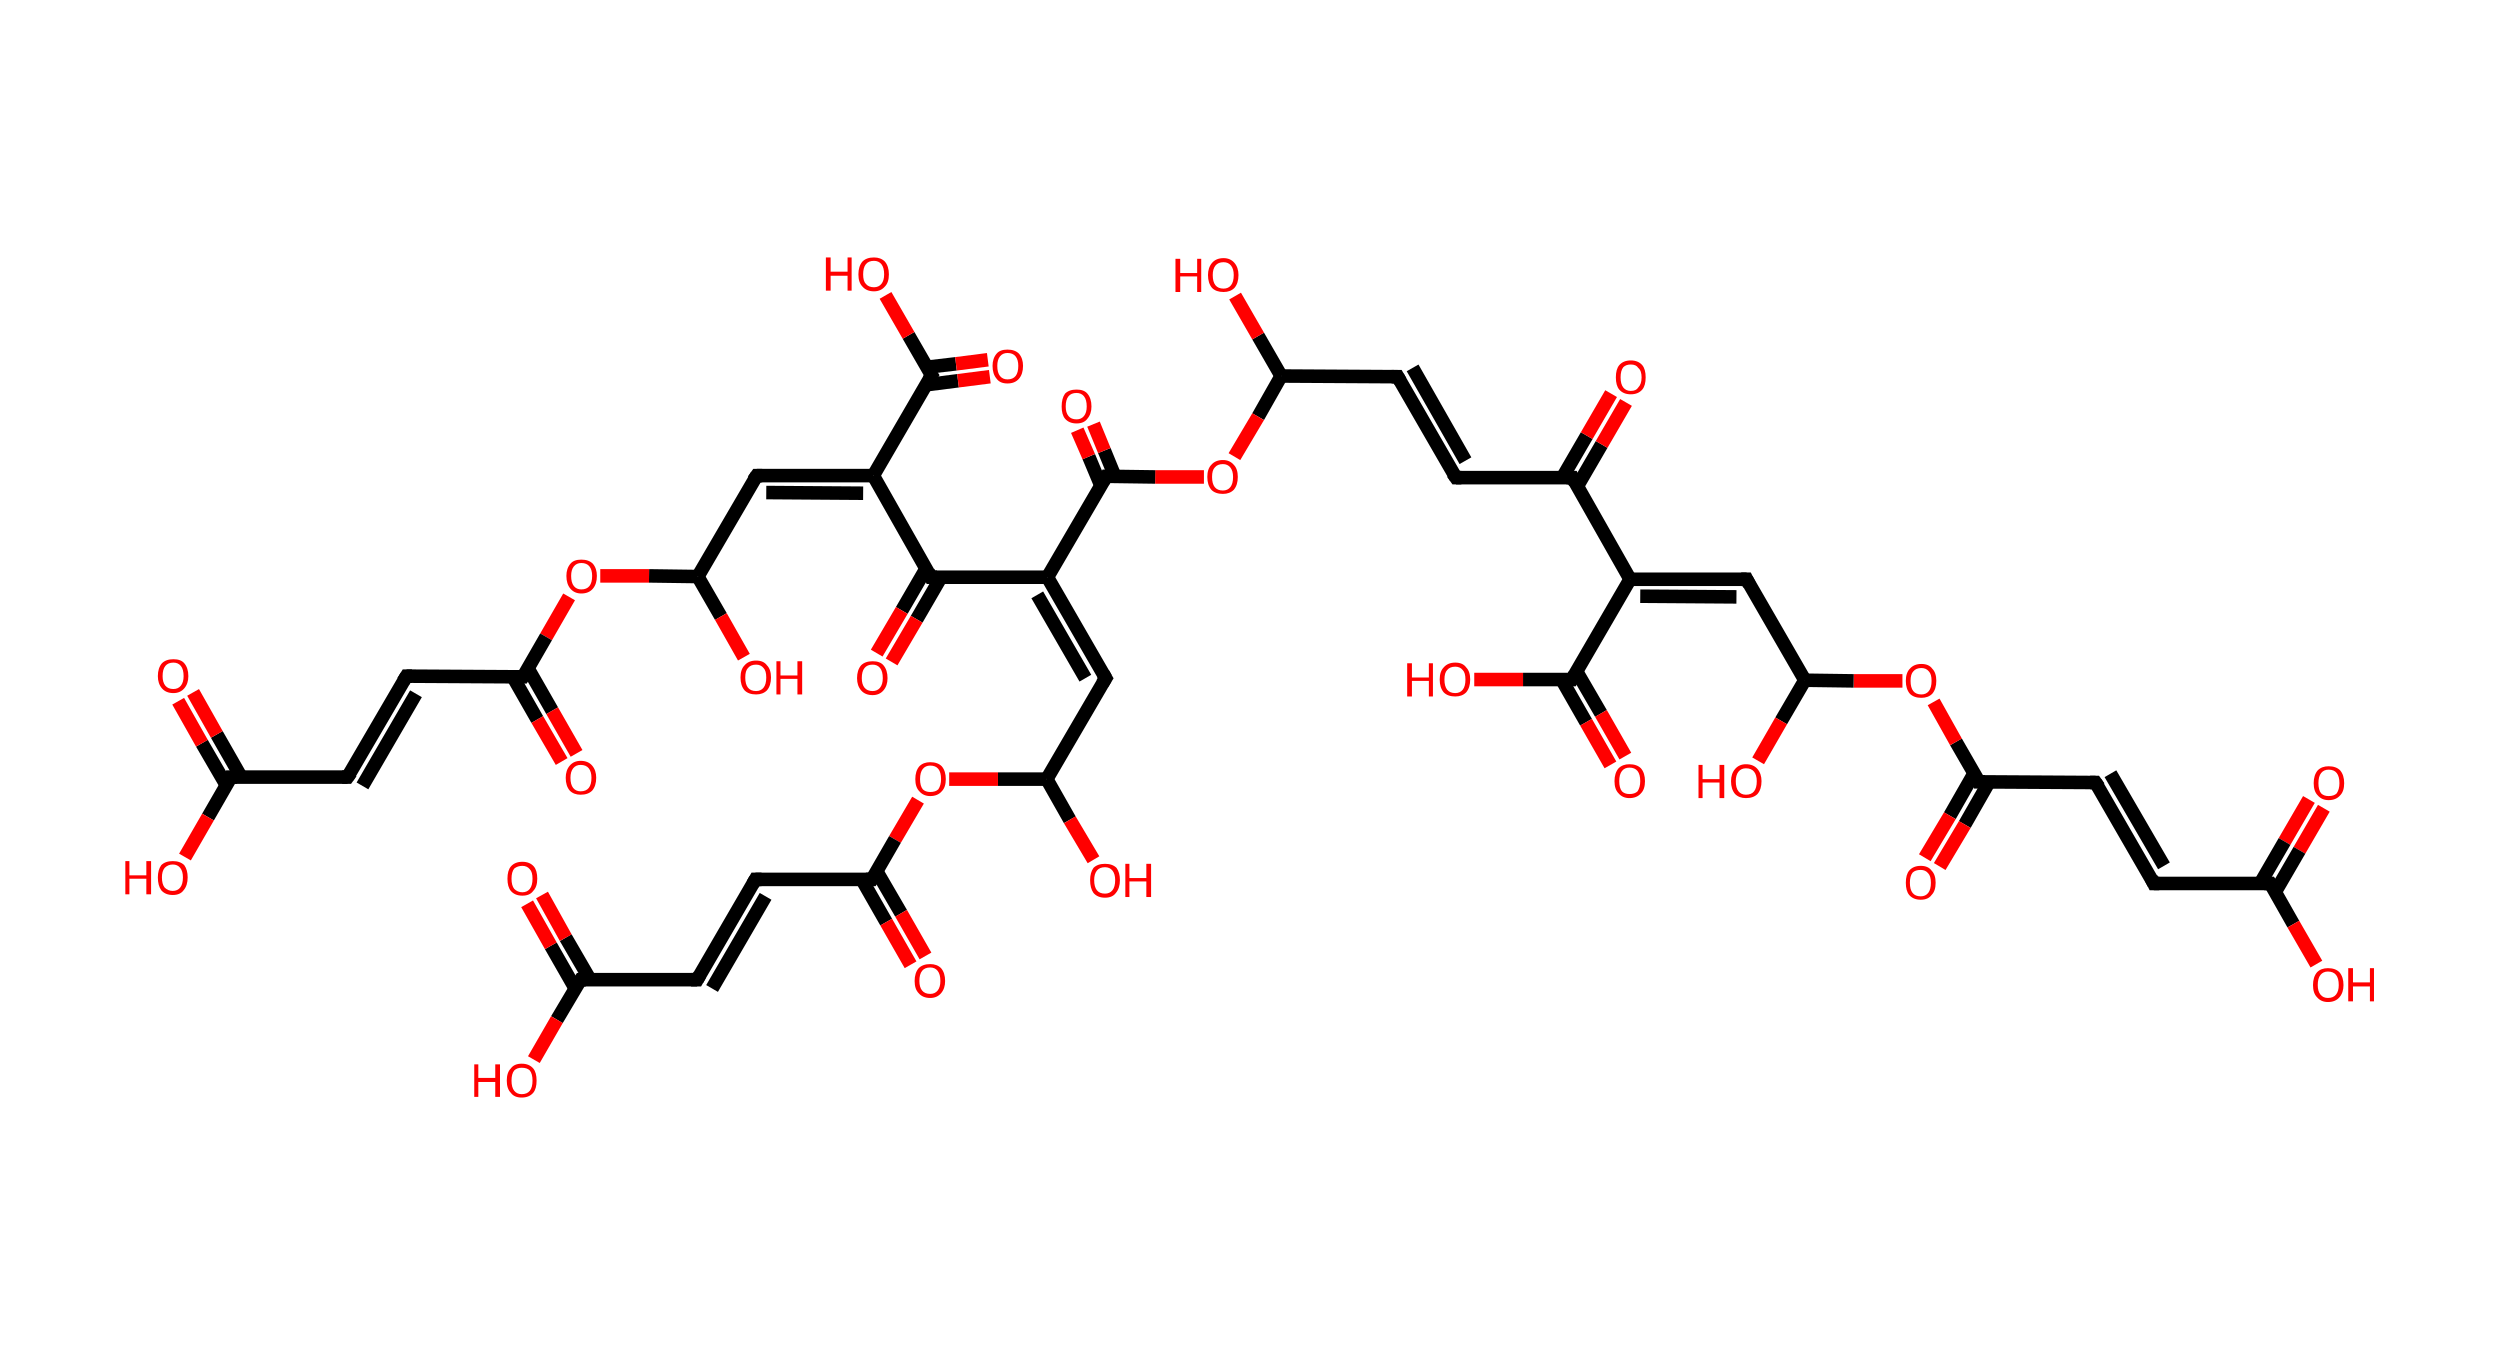<?xml version='1.0' encoding='ASCII' standalone='yes'?>
<svg xmlns="http://www.w3.org/2000/svg" xmlns:rdkit="http://www.rdkit.org/xml" xmlns:xlink="http://www.w3.org/1999/xlink" version="1.1" baseProfile="full" xml:space="preserve" width="369px" height="200px" viewBox="0 0 369 200">
<!-- END OF HEADER -->
<rect style="opacity:1.0;fill:#FFFFFF;stroke:none" width="369.0" height="200.0" x="0.0" y="0.0"> </rect>
<path class="bond-0 atom-0 atom-1" d="M 343.0,119.3 L 339.4,125.5" style="fill:none;fill-rule:evenodd;stroke:#FF0000;stroke-width:2.0px;stroke-linecap:butt;stroke-linejoin:miter;stroke-opacity:1"/>
<path class="bond-0 atom-0 atom-1" d="M 339.4,125.5 L 335.8,131.7" style="fill:none;fill-rule:evenodd;stroke:#000000;stroke-width:2.0px;stroke-linecap:butt;stroke-linejoin:miter;stroke-opacity:1"/>
<path class="bond-0 atom-0 atom-1" d="M 340.8,118.0 L 337.2,124.2" style="fill:none;fill-rule:evenodd;stroke:#FF0000;stroke-width:2.0px;stroke-linecap:butt;stroke-linejoin:miter;stroke-opacity:1"/>
<path class="bond-0 atom-0 atom-1" d="M 337.2,124.2 L 333.6,130.4" style="fill:none;fill-rule:evenodd;stroke:#000000;stroke-width:2.0px;stroke-linecap:butt;stroke-linejoin:miter;stroke-opacity:1"/>
<path class="bond-1 atom-1 atom-2" d="M 335.1,130.4 L 338.5,136.4" style="fill:none;fill-rule:evenodd;stroke:#000000;stroke-width:2.0px;stroke-linecap:butt;stroke-linejoin:miter;stroke-opacity:1"/>
<path class="bond-1 atom-1 atom-2" d="M 338.5,136.4 L 341.9,142.3" style="fill:none;fill-rule:evenodd;stroke:#FF0000;stroke-width:2.0px;stroke-linecap:butt;stroke-linejoin:miter;stroke-opacity:1"/>
<path class="bond-2 atom-1 atom-3" d="M 335.1,130.4 L 317.9,130.4" style="fill:none;fill-rule:evenodd;stroke:#000000;stroke-width:2.0px;stroke-linecap:butt;stroke-linejoin:miter;stroke-opacity:1"/>
<path class="bond-3 atom-3 atom-4" d="M 317.9,130.4 L 309.3,115.5" style="fill:none;fill-rule:evenodd;stroke:#000000;stroke-width:2.0px;stroke-linecap:butt;stroke-linejoin:miter;stroke-opacity:1"/>
<path class="bond-3 atom-3 atom-4" d="M 319.4,127.8 L 311.5,114.2" style="fill:none;fill-rule:evenodd;stroke:#000000;stroke-width:2.0px;stroke-linecap:butt;stroke-linejoin:miter;stroke-opacity:1"/>
<path class="bond-4 atom-4 atom-5" d="M 309.3,115.5 L 292.1,115.4" style="fill:none;fill-rule:evenodd;stroke:#000000;stroke-width:2.0px;stroke-linecap:butt;stroke-linejoin:miter;stroke-opacity:1"/>
<path class="bond-5 atom-5 atom-6" d="M 291.4,114.1 L 287.8,120.4" style="fill:none;fill-rule:evenodd;stroke:#000000;stroke-width:2.0px;stroke-linecap:butt;stroke-linejoin:miter;stroke-opacity:1"/>
<path class="bond-5 atom-5 atom-6" d="M 287.8,120.4 L 284.1,126.6" style="fill:none;fill-rule:evenodd;stroke:#FF0000;stroke-width:2.0px;stroke-linecap:butt;stroke-linejoin:miter;stroke-opacity:1"/>
<path class="bond-5 atom-5 atom-6" d="M 293.6,115.4 L 290.0,121.7" style="fill:none;fill-rule:evenodd;stroke:#000000;stroke-width:2.0px;stroke-linecap:butt;stroke-linejoin:miter;stroke-opacity:1"/>
<path class="bond-5 atom-5 atom-6" d="M 290.0,121.7 L 286.3,127.9" style="fill:none;fill-rule:evenodd;stroke:#FF0000;stroke-width:2.0px;stroke-linecap:butt;stroke-linejoin:miter;stroke-opacity:1"/>
<path class="bond-6 atom-5 atom-7" d="M 292.1,115.4 L 288.7,109.5" style="fill:none;fill-rule:evenodd;stroke:#000000;stroke-width:2.0px;stroke-linecap:butt;stroke-linejoin:miter;stroke-opacity:1"/>
<path class="bond-6 atom-5 atom-7" d="M 288.7,109.5 L 285.4,103.6" style="fill:none;fill-rule:evenodd;stroke:#FF0000;stroke-width:2.0px;stroke-linecap:butt;stroke-linejoin:miter;stroke-opacity:1"/>
<path class="bond-7 atom-7 atom-8" d="M 280.8,100.5 L 273.6,100.5" style="fill:none;fill-rule:evenodd;stroke:#FF0000;stroke-width:2.0px;stroke-linecap:butt;stroke-linejoin:miter;stroke-opacity:1"/>
<path class="bond-7 atom-7 atom-8" d="M 273.6,100.5 L 266.4,100.4" style="fill:none;fill-rule:evenodd;stroke:#000000;stroke-width:2.0px;stroke-linecap:butt;stroke-linejoin:miter;stroke-opacity:1"/>
<path class="bond-8 atom-8 atom-9" d="M 266.4,100.4 L 262.9,106.4" style="fill:none;fill-rule:evenodd;stroke:#000000;stroke-width:2.0px;stroke-linecap:butt;stroke-linejoin:miter;stroke-opacity:1"/>
<path class="bond-8 atom-8 atom-9" d="M 262.9,106.4 L 259.5,112.3" style="fill:none;fill-rule:evenodd;stroke:#FF0000;stroke-width:2.0px;stroke-linecap:butt;stroke-linejoin:miter;stroke-opacity:1"/>
<path class="bond-9 atom-8 atom-10" d="M 266.4,100.4 L 257.8,85.5" style="fill:none;fill-rule:evenodd;stroke:#000000;stroke-width:2.0px;stroke-linecap:butt;stroke-linejoin:miter;stroke-opacity:1"/>
<path class="bond-10 atom-10 atom-11" d="M 257.8,85.5 L 240.6,85.5" style="fill:none;fill-rule:evenodd;stroke:#000000;stroke-width:2.0px;stroke-linecap:butt;stroke-linejoin:miter;stroke-opacity:1"/>
<path class="bond-10 atom-10 atom-11" d="M 256.3,88.1 L 242.1,88.0" style="fill:none;fill-rule:evenodd;stroke:#000000;stroke-width:2.0px;stroke-linecap:butt;stroke-linejoin:miter;stroke-opacity:1"/>
<path class="bond-11 atom-11 atom-12" d="M 240.6,85.5 L 232.0,100.3" style="fill:none;fill-rule:evenodd;stroke:#000000;stroke-width:2.0px;stroke-linecap:butt;stroke-linejoin:miter;stroke-opacity:1"/>
<path class="bond-12 atom-12 atom-13" d="M 230.5,100.3 L 234.1,106.6" style="fill:none;fill-rule:evenodd;stroke:#000000;stroke-width:2.0px;stroke-linecap:butt;stroke-linejoin:miter;stroke-opacity:1"/>
<path class="bond-12 atom-12 atom-13" d="M 234.1,106.6 L 237.7,112.9" style="fill:none;fill-rule:evenodd;stroke:#FF0000;stroke-width:2.0px;stroke-linecap:butt;stroke-linejoin:miter;stroke-opacity:1"/>
<path class="bond-12 atom-12 atom-13" d="M 232.7,99.1 L 236.3,105.3" style="fill:none;fill-rule:evenodd;stroke:#000000;stroke-width:2.0px;stroke-linecap:butt;stroke-linejoin:miter;stroke-opacity:1"/>
<path class="bond-12 atom-12 atom-13" d="M 236.3,105.3 L 239.9,111.6" style="fill:none;fill-rule:evenodd;stroke:#FF0000;stroke-width:2.0px;stroke-linecap:butt;stroke-linejoin:miter;stroke-opacity:1"/>
<path class="bond-13 atom-12 atom-14" d="M 232.0,100.3 L 224.8,100.3" style="fill:none;fill-rule:evenodd;stroke:#000000;stroke-width:2.0px;stroke-linecap:butt;stroke-linejoin:miter;stroke-opacity:1"/>
<path class="bond-13 atom-12 atom-14" d="M 224.8,100.3 L 217.6,100.3" style="fill:none;fill-rule:evenodd;stroke:#FF0000;stroke-width:2.0px;stroke-linecap:butt;stroke-linejoin:miter;stroke-opacity:1"/>
<path class="bond-14 atom-11 atom-15" d="M 240.6,85.5 L 232.1,70.5" style="fill:none;fill-rule:evenodd;stroke:#000000;stroke-width:2.0px;stroke-linecap:butt;stroke-linejoin:miter;stroke-opacity:1"/>
<path class="bond-15 atom-15 atom-16" d="M 232.8,71.8 L 236.4,65.6" style="fill:none;fill-rule:evenodd;stroke:#000000;stroke-width:2.0px;stroke-linecap:butt;stroke-linejoin:miter;stroke-opacity:1"/>
<path class="bond-15 atom-15 atom-16" d="M 236.4,65.6 L 240.0,59.4" style="fill:none;fill-rule:evenodd;stroke:#FF0000;stroke-width:2.0px;stroke-linecap:butt;stroke-linejoin:miter;stroke-opacity:1"/>
<path class="bond-15 atom-15 atom-16" d="M 230.6,70.5 L 234.2,64.3" style="fill:none;fill-rule:evenodd;stroke:#000000;stroke-width:2.0px;stroke-linecap:butt;stroke-linejoin:miter;stroke-opacity:1"/>
<path class="bond-15 atom-15 atom-16" d="M 234.2,64.3 L 237.8,58.1" style="fill:none;fill-rule:evenodd;stroke:#FF0000;stroke-width:2.0px;stroke-linecap:butt;stroke-linejoin:miter;stroke-opacity:1"/>
<path class="bond-16 atom-15 atom-17" d="M 232.1,70.5 L 214.9,70.5" style="fill:none;fill-rule:evenodd;stroke:#000000;stroke-width:2.0px;stroke-linecap:butt;stroke-linejoin:miter;stroke-opacity:1"/>
<path class="bond-17 atom-17 atom-18" d="M 214.9,70.5 L 206.3,55.6" style="fill:none;fill-rule:evenodd;stroke:#000000;stroke-width:2.0px;stroke-linecap:butt;stroke-linejoin:miter;stroke-opacity:1"/>
<path class="bond-17 atom-17 atom-18" d="M 216.3,68.0 L 208.5,54.3" style="fill:none;fill-rule:evenodd;stroke:#000000;stroke-width:2.0px;stroke-linecap:butt;stroke-linejoin:miter;stroke-opacity:1"/>
<path class="bond-18 atom-18 atom-19" d="M 206.3,55.6 L 189.1,55.5" style="fill:none;fill-rule:evenodd;stroke:#000000;stroke-width:2.0px;stroke-linecap:butt;stroke-linejoin:miter;stroke-opacity:1"/>
<path class="bond-19 atom-19 atom-20" d="M 189.1,55.5 L 185.7,49.6" style="fill:none;fill-rule:evenodd;stroke:#000000;stroke-width:2.0px;stroke-linecap:butt;stroke-linejoin:miter;stroke-opacity:1"/>
<path class="bond-19 atom-19 atom-20" d="M 185.7,49.6 L 182.3,43.7" style="fill:none;fill-rule:evenodd;stroke:#FF0000;stroke-width:2.0px;stroke-linecap:butt;stroke-linejoin:miter;stroke-opacity:1"/>
<path class="bond-20 atom-19 atom-21" d="M 189.1,55.5 L 185.7,61.5" style="fill:none;fill-rule:evenodd;stroke:#000000;stroke-width:2.0px;stroke-linecap:butt;stroke-linejoin:miter;stroke-opacity:1"/>
<path class="bond-20 atom-19 atom-21" d="M 185.7,61.5 L 182.2,67.4" style="fill:none;fill-rule:evenodd;stroke:#FF0000;stroke-width:2.0px;stroke-linecap:butt;stroke-linejoin:miter;stroke-opacity:1"/>
<path class="bond-21 atom-21 atom-22" d="M 177.7,70.4 L 170.5,70.4" style="fill:none;fill-rule:evenodd;stroke:#FF0000;stroke-width:2.0px;stroke-linecap:butt;stroke-linejoin:miter;stroke-opacity:1"/>
<path class="bond-21 atom-21 atom-22" d="M 170.5,70.4 L 163.3,70.3" style="fill:none;fill-rule:evenodd;stroke:#000000;stroke-width:2.0px;stroke-linecap:butt;stroke-linejoin:miter;stroke-opacity:1"/>
<path class="bond-22 atom-22 atom-23" d="M 164.6,70.4 L 163.0,66.5" style="fill:none;fill-rule:evenodd;stroke:#000000;stroke-width:2.0px;stroke-linecap:butt;stroke-linejoin:miter;stroke-opacity:1"/>
<path class="bond-22 atom-22 atom-23" d="M 163.0,66.5 L 161.4,62.6" style="fill:none;fill-rule:evenodd;stroke:#FF0000;stroke-width:2.0px;stroke-linecap:butt;stroke-linejoin:miter;stroke-opacity:1"/>
<path class="bond-22 atom-22 atom-23" d="M 162.5,71.7 L 160.7,67.4" style="fill:none;fill-rule:evenodd;stroke:#000000;stroke-width:2.0px;stroke-linecap:butt;stroke-linejoin:miter;stroke-opacity:1"/>
<path class="bond-22 atom-22 atom-23" d="M 160.7,67.4 L 159.0,63.5" style="fill:none;fill-rule:evenodd;stroke:#FF0000;stroke-width:2.0px;stroke-linecap:butt;stroke-linejoin:miter;stroke-opacity:1"/>
<path class="bond-23 atom-22 atom-24" d="M 163.3,70.3 L 154.6,85.2" style="fill:none;fill-rule:evenodd;stroke:#000000;stroke-width:2.0px;stroke-linecap:butt;stroke-linejoin:miter;stroke-opacity:1"/>
<path class="bond-24 atom-24 atom-25" d="M 154.6,85.2 L 163.2,100.1" style="fill:none;fill-rule:evenodd;stroke:#000000;stroke-width:2.0px;stroke-linecap:butt;stroke-linejoin:miter;stroke-opacity:1"/>
<path class="bond-24 atom-24 atom-25" d="M 153.1,87.8 L 160.2,100.1" style="fill:none;fill-rule:evenodd;stroke:#000000;stroke-width:2.0px;stroke-linecap:butt;stroke-linejoin:miter;stroke-opacity:1"/>
<path class="bond-25 atom-25 atom-26" d="M 163.2,100.1 L 154.5,115.0" style="fill:none;fill-rule:evenodd;stroke:#000000;stroke-width:2.0px;stroke-linecap:butt;stroke-linejoin:miter;stroke-opacity:1"/>
<path class="bond-26 atom-26 atom-27" d="M 154.5,115.0 L 157.9,121.0" style="fill:none;fill-rule:evenodd;stroke:#000000;stroke-width:2.0px;stroke-linecap:butt;stroke-linejoin:miter;stroke-opacity:1"/>
<path class="bond-26 atom-26 atom-27" d="M 157.9,121.0 L 161.4,126.9" style="fill:none;fill-rule:evenodd;stroke:#FF0000;stroke-width:2.0px;stroke-linecap:butt;stroke-linejoin:miter;stroke-opacity:1"/>
<path class="bond-27 atom-26 atom-28" d="M 154.5,115.0 L 147.3,115.0" style="fill:none;fill-rule:evenodd;stroke:#000000;stroke-width:2.0px;stroke-linecap:butt;stroke-linejoin:miter;stroke-opacity:1"/>
<path class="bond-27 atom-26 atom-28" d="M 147.3,115.0 L 140.1,115.0" style="fill:none;fill-rule:evenodd;stroke:#FF0000;stroke-width:2.0px;stroke-linecap:butt;stroke-linejoin:miter;stroke-opacity:1"/>
<path class="bond-28 atom-28 atom-29" d="M 135.5,118.1 L 132.1,123.9" style="fill:none;fill-rule:evenodd;stroke:#FF0000;stroke-width:2.0px;stroke-linecap:butt;stroke-linejoin:miter;stroke-opacity:1"/>
<path class="bond-28 atom-28 atom-29" d="M 132.1,123.9 L 128.7,129.8" style="fill:none;fill-rule:evenodd;stroke:#000000;stroke-width:2.0px;stroke-linecap:butt;stroke-linejoin:miter;stroke-opacity:1"/>
<path class="bond-29 atom-29 atom-30" d="M 127.2,129.8 L 130.8,136.1" style="fill:none;fill-rule:evenodd;stroke:#000000;stroke-width:2.0px;stroke-linecap:butt;stroke-linejoin:miter;stroke-opacity:1"/>
<path class="bond-29 atom-29 atom-30" d="M 130.8,136.1 L 134.4,142.4" style="fill:none;fill-rule:evenodd;stroke:#FF0000;stroke-width:2.0px;stroke-linecap:butt;stroke-linejoin:miter;stroke-opacity:1"/>
<path class="bond-29 atom-29 atom-30" d="M 129.4,128.6 L 133.0,134.8" style="fill:none;fill-rule:evenodd;stroke:#000000;stroke-width:2.0px;stroke-linecap:butt;stroke-linejoin:miter;stroke-opacity:1"/>
<path class="bond-29 atom-29 atom-30" d="M 133.0,134.8 L 136.6,141.1" style="fill:none;fill-rule:evenodd;stroke:#FF0000;stroke-width:2.0px;stroke-linecap:butt;stroke-linejoin:miter;stroke-opacity:1"/>
<path class="bond-30 atom-29 atom-31" d="M 128.7,129.8 L 111.5,129.8" style="fill:none;fill-rule:evenodd;stroke:#000000;stroke-width:2.0px;stroke-linecap:butt;stroke-linejoin:miter;stroke-opacity:1"/>
<path class="bond-31 atom-31 atom-32" d="M 111.5,129.8 L 102.9,144.6" style="fill:none;fill-rule:evenodd;stroke:#000000;stroke-width:2.0px;stroke-linecap:butt;stroke-linejoin:miter;stroke-opacity:1"/>
<path class="bond-31 atom-31 atom-32" d="M 113.0,132.3 L 105.1,145.9" style="fill:none;fill-rule:evenodd;stroke:#000000;stroke-width:2.0px;stroke-linecap:butt;stroke-linejoin:miter;stroke-opacity:1"/>
<path class="bond-32 atom-32 atom-33" d="M 102.9,144.6 L 85.7,144.6" style="fill:none;fill-rule:evenodd;stroke:#000000;stroke-width:2.0px;stroke-linecap:butt;stroke-linejoin:miter;stroke-opacity:1"/>
<path class="bond-33 atom-33 atom-34" d="M 87.1,144.6 L 83.5,138.4" style="fill:none;fill-rule:evenodd;stroke:#000000;stroke-width:2.0px;stroke-linecap:butt;stroke-linejoin:miter;stroke-opacity:1"/>
<path class="bond-33 atom-33 atom-34" d="M 83.5,138.4 L 80.0,132.1" style="fill:none;fill-rule:evenodd;stroke:#FF0000;stroke-width:2.0px;stroke-linecap:butt;stroke-linejoin:miter;stroke-opacity:1"/>
<path class="bond-33 atom-33 atom-34" d="M 84.9,145.9 L 81.3,139.6" style="fill:none;fill-rule:evenodd;stroke:#000000;stroke-width:2.0px;stroke-linecap:butt;stroke-linejoin:miter;stroke-opacity:1"/>
<path class="bond-33 atom-33 atom-34" d="M 81.3,139.6 L 77.8,133.4" style="fill:none;fill-rule:evenodd;stroke:#FF0000;stroke-width:2.0px;stroke-linecap:butt;stroke-linejoin:miter;stroke-opacity:1"/>
<path class="bond-34 atom-33 atom-35" d="M 85.7,144.6 L 82.2,150.5" style="fill:none;fill-rule:evenodd;stroke:#000000;stroke-width:2.0px;stroke-linecap:butt;stroke-linejoin:miter;stroke-opacity:1"/>
<path class="bond-34 atom-33 atom-35" d="M 82.2,150.5 L 78.8,156.4" style="fill:none;fill-rule:evenodd;stroke:#FF0000;stroke-width:2.0px;stroke-linecap:butt;stroke-linejoin:miter;stroke-opacity:1"/>
<path class="bond-35 atom-24 atom-36" d="M 154.6,85.2 L 137.4,85.2" style="fill:none;fill-rule:evenodd;stroke:#000000;stroke-width:2.0px;stroke-linecap:butt;stroke-linejoin:miter;stroke-opacity:1"/>
<path class="bond-36 atom-36 atom-37" d="M 136.7,83.9 L 133.1,90.1" style="fill:none;fill-rule:evenodd;stroke:#000000;stroke-width:2.0px;stroke-linecap:butt;stroke-linejoin:miter;stroke-opacity:1"/>
<path class="bond-36 atom-36 atom-37" d="M 133.1,90.1 L 129.4,96.4" style="fill:none;fill-rule:evenodd;stroke:#FF0000;stroke-width:2.0px;stroke-linecap:butt;stroke-linejoin:miter;stroke-opacity:1"/>
<path class="bond-36 atom-36 atom-37" d="M 138.9,85.2 L 135.3,91.4" style="fill:none;fill-rule:evenodd;stroke:#000000;stroke-width:2.0px;stroke-linecap:butt;stroke-linejoin:miter;stroke-opacity:1"/>
<path class="bond-36 atom-36 atom-37" d="M 135.3,91.4 L 131.6,97.7" style="fill:none;fill-rule:evenodd;stroke:#FF0000;stroke-width:2.0px;stroke-linecap:butt;stroke-linejoin:miter;stroke-opacity:1"/>
<path class="bond-37 atom-36 atom-38" d="M 137.4,85.2 L 128.9,70.2" style="fill:none;fill-rule:evenodd;stroke:#000000;stroke-width:2.0px;stroke-linecap:butt;stroke-linejoin:miter;stroke-opacity:1"/>
<path class="bond-38 atom-38 atom-39" d="M 128.9,70.2 L 111.7,70.2" style="fill:none;fill-rule:evenodd;stroke:#000000;stroke-width:2.0px;stroke-linecap:butt;stroke-linejoin:miter;stroke-opacity:1"/>
<path class="bond-38 atom-38 atom-39" d="M 127.4,72.8 L 113.1,72.7" style="fill:none;fill-rule:evenodd;stroke:#000000;stroke-width:2.0px;stroke-linecap:butt;stroke-linejoin:miter;stroke-opacity:1"/>
<path class="bond-39 atom-39 atom-40" d="M 111.7,70.2 L 103.0,85.1" style="fill:none;fill-rule:evenodd;stroke:#000000;stroke-width:2.0px;stroke-linecap:butt;stroke-linejoin:miter;stroke-opacity:1"/>
<path class="bond-40 atom-40 atom-41" d="M 103.0,85.1 L 106.4,91.0" style="fill:none;fill-rule:evenodd;stroke:#000000;stroke-width:2.0px;stroke-linecap:butt;stroke-linejoin:miter;stroke-opacity:1"/>
<path class="bond-40 atom-40 atom-41" d="M 106.4,91.0 L 109.8,97.0" style="fill:none;fill-rule:evenodd;stroke:#FF0000;stroke-width:2.0px;stroke-linecap:butt;stroke-linejoin:miter;stroke-opacity:1"/>
<path class="bond-41 atom-40 atom-42" d="M 103.0,85.1 L 95.8,85.0" style="fill:none;fill-rule:evenodd;stroke:#000000;stroke-width:2.0px;stroke-linecap:butt;stroke-linejoin:miter;stroke-opacity:1"/>
<path class="bond-41 atom-40 atom-42" d="M 95.8,85.0 L 88.6,85.0" style="fill:none;fill-rule:evenodd;stroke:#FF0000;stroke-width:2.0px;stroke-linecap:butt;stroke-linejoin:miter;stroke-opacity:1"/>
<path class="bond-42 atom-42 atom-43" d="M 84.0,88.1 L 80.6,94.0" style="fill:none;fill-rule:evenodd;stroke:#FF0000;stroke-width:2.0px;stroke-linecap:butt;stroke-linejoin:miter;stroke-opacity:1"/>
<path class="bond-42 atom-42 atom-43" d="M 80.6,94.0 L 77.2,99.9" style="fill:none;fill-rule:evenodd;stroke:#000000;stroke-width:2.0px;stroke-linecap:butt;stroke-linejoin:miter;stroke-opacity:1"/>
<path class="bond-43 atom-43 atom-44" d="M 75.7,99.9 L 79.3,106.2" style="fill:none;fill-rule:evenodd;stroke:#000000;stroke-width:2.0px;stroke-linecap:butt;stroke-linejoin:miter;stroke-opacity:1"/>
<path class="bond-43 atom-43 atom-44" d="M 79.3,106.2 L 82.9,112.4" style="fill:none;fill-rule:evenodd;stroke:#FF0000;stroke-width:2.0px;stroke-linecap:butt;stroke-linejoin:miter;stroke-opacity:1"/>
<path class="bond-43 atom-43 atom-44" d="M 77.9,98.6 L 81.5,104.9" style="fill:none;fill-rule:evenodd;stroke:#000000;stroke-width:2.0px;stroke-linecap:butt;stroke-linejoin:miter;stroke-opacity:1"/>
<path class="bond-43 atom-43 atom-44" d="M 81.5,104.9 L 85.1,111.2" style="fill:none;fill-rule:evenodd;stroke:#FF0000;stroke-width:2.0px;stroke-linecap:butt;stroke-linejoin:miter;stroke-opacity:1"/>
<path class="bond-44 atom-43 atom-45" d="M 77.2,99.9 L 60.0,99.8" style="fill:none;fill-rule:evenodd;stroke:#000000;stroke-width:2.0px;stroke-linecap:butt;stroke-linejoin:miter;stroke-opacity:1"/>
<path class="bond-45 atom-45 atom-46" d="M 60.0,99.8 L 51.3,114.7" style="fill:none;fill-rule:evenodd;stroke:#000000;stroke-width:2.0px;stroke-linecap:butt;stroke-linejoin:miter;stroke-opacity:1"/>
<path class="bond-45 atom-45 atom-46" d="M 61.4,102.4 L 53.5,116.0" style="fill:none;fill-rule:evenodd;stroke:#000000;stroke-width:2.0px;stroke-linecap:butt;stroke-linejoin:miter;stroke-opacity:1"/>
<path class="bond-46 atom-46 atom-47" d="M 51.3,114.7 L 34.1,114.7" style="fill:none;fill-rule:evenodd;stroke:#000000;stroke-width:2.0px;stroke-linecap:butt;stroke-linejoin:miter;stroke-opacity:1"/>
<path class="bond-47 atom-47 atom-48" d="M 35.6,114.7 L 32.0,108.4" style="fill:none;fill-rule:evenodd;stroke:#000000;stroke-width:2.0px;stroke-linecap:butt;stroke-linejoin:miter;stroke-opacity:1"/>
<path class="bond-47 atom-47 atom-48" d="M 32.0,108.4 L 28.5,102.2" style="fill:none;fill-rule:evenodd;stroke:#FF0000;stroke-width:2.0px;stroke-linecap:butt;stroke-linejoin:miter;stroke-opacity:1"/>
<path class="bond-47 atom-47 atom-48" d="M 33.4,115.9 L 29.8,109.7" style="fill:none;fill-rule:evenodd;stroke:#000000;stroke-width:2.0px;stroke-linecap:butt;stroke-linejoin:miter;stroke-opacity:1"/>
<path class="bond-47 atom-47 atom-48" d="M 29.8,109.7 L 26.3,103.5" style="fill:none;fill-rule:evenodd;stroke:#FF0000;stroke-width:2.0px;stroke-linecap:butt;stroke-linejoin:miter;stroke-opacity:1"/>
<path class="bond-48 atom-47 atom-49" d="M 34.1,114.7 L 30.7,120.6" style="fill:none;fill-rule:evenodd;stroke:#000000;stroke-width:2.0px;stroke-linecap:butt;stroke-linejoin:miter;stroke-opacity:1"/>
<path class="bond-48 atom-47 atom-49" d="M 30.7,120.6 L 27.3,126.5" style="fill:none;fill-rule:evenodd;stroke:#FF0000;stroke-width:2.0px;stroke-linecap:butt;stroke-linejoin:miter;stroke-opacity:1"/>
<path class="bond-49 atom-38 atom-50" d="M 128.9,70.2 L 137.5,55.4" style="fill:none;fill-rule:evenodd;stroke:#000000;stroke-width:2.0px;stroke-linecap:butt;stroke-linejoin:miter;stroke-opacity:1"/>
<path class="bond-50 atom-50 atom-51" d="M 136.7,56.8 L 141.4,56.2" style="fill:none;fill-rule:evenodd;stroke:#000000;stroke-width:2.0px;stroke-linecap:butt;stroke-linejoin:miter;stroke-opacity:1"/>
<path class="bond-50 atom-50 atom-51" d="M 141.4,56.2 L 146.1,55.6" style="fill:none;fill-rule:evenodd;stroke:#FF0000;stroke-width:2.0px;stroke-linecap:butt;stroke-linejoin:miter;stroke-opacity:1"/>
<path class="bond-50 atom-50 atom-51" d="M 136.8,54.2 L 141.1,53.7" style="fill:none;fill-rule:evenodd;stroke:#000000;stroke-width:2.0px;stroke-linecap:butt;stroke-linejoin:miter;stroke-opacity:1"/>
<path class="bond-50 atom-50 atom-51" d="M 141.1,53.7 L 145.8,53.1" style="fill:none;fill-rule:evenodd;stroke:#FF0000;stroke-width:2.0px;stroke-linecap:butt;stroke-linejoin:miter;stroke-opacity:1"/>
<path class="bond-51 atom-50 atom-52" d="M 137.5,55.4 L 134.1,49.5" style="fill:none;fill-rule:evenodd;stroke:#000000;stroke-width:2.0px;stroke-linecap:butt;stroke-linejoin:miter;stroke-opacity:1"/>
<path class="bond-51 atom-50 atom-52" d="M 134.1,49.5 L 130.7,43.6" style="fill:none;fill-rule:evenodd;stroke:#FF0000;stroke-width:2.0px;stroke-linecap:butt;stroke-linejoin:miter;stroke-opacity:1"/>
<path d="M 335.3,130.7 L 335.1,130.4 L 334.2,130.4" style="fill:none;stroke:#000000;stroke-width:2.0px;stroke-linecap:butt;stroke-linejoin:miter;stroke-opacity:1;"/>
<path d="M 318.7,130.4 L 317.9,130.4 L 317.5,129.6" style="fill:none;stroke:#000000;stroke-width:2.0px;stroke-linecap:butt;stroke-linejoin:miter;stroke-opacity:1;"/>
<path d="M 309.8,116.2 L 309.3,115.5 L 308.5,115.5" style="fill:none;stroke:#000000;stroke-width:2.0px;stroke-linecap:butt;stroke-linejoin:miter;stroke-opacity:1;"/>
<path d="M 293.0,115.4 L 292.1,115.4 L 292.0,115.1" style="fill:none;stroke:#000000;stroke-width:2.0px;stroke-linecap:butt;stroke-linejoin:miter;stroke-opacity:1;"/>
<path d="M 258.2,86.3 L 257.8,85.5 L 257.0,85.5" style="fill:none;stroke:#000000;stroke-width:2.0px;stroke-linecap:butt;stroke-linejoin:miter;stroke-opacity:1;"/>
<path d="M 232.4,99.6 L 232.0,100.3 L 231.6,100.3" style="fill:none;stroke:#000000;stroke-width:2.0px;stroke-linecap:butt;stroke-linejoin:miter;stroke-opacity:1;"/>
<path d="M 232.5,71.3 L 232.1,70.5 L 231.2,70.5" style="fill:none;stroke:#000000;stroke-width:2.0px;stroke-linecap:butt;stroke-linejoin:miter;stroke-opacity:1;"/>
<path d="M 215.7,70.5 L 214.9,70.5 L 214.4,69.8" style="fill:none;stroke:#000000;stroke-width:2.0px;stroke-linecap:butt;stroke-linejoin:miter;stroke-opacity:1;"/>
<path d="M 206.7,56.3 L 206.3,55.6 L 205.4,55.6" style="fill:none;stroke:#000000;stroke-width:2.0px;stroke-linecap:butt;stroke-linejoin:miter;stroke-opacity:1;"/>
<path d="M 163.6,70.3 L 163.3,70.3 L 162.8,71.1" style="fill:none;stroke:#000000;stroke-width:2.0px;stroke-linecap:butt;stroke-linejoin:miter;stroke-opacity:1;"/>
<path d="M 162.8,99.4 L 163.2,100.1 L 162.7,100.9" style="fill:none;stroke:#000000;stroke-width:2.0px;stroke-linecap:butt;stroke-linejoin:miter;stroke-opacity:1;"/>
<path d="M 128.9,129.5 L 128.7,129.8 L 127.8,129.8" style="fill:none;stroke:#000000;stroke-width:2.0px;stroke-linecap:butt;stroke-linejoin:miter;stroke-opacity:1;"/>
<path d="M 112.4,129.8 L 111.5,129.8 L 111.1,130.5" style="fill:none;stroke:#000000;stroke-width:2.0px;stroke-linecap:butt;stroke-linejoin:miter;stroke-opacity:1;"/>
<path d="M 103.3,143.9 L 102.9,144.6 L 102.0,144.6" style="fill:none;stroke:#000000;stroke-width:2.0px;stroke-linecap:butt;stroke-linejoin:miter;stroke-opacity:1;"/>
<path d="M 86.5,144.6 L 85.7,144.6 L 85.5,144.9" style="fill:none;stroke:#000000;stroke-width:2.0px;stroke-linecap:butt;stroke-linejoin:miter;stroke-opacity:1;"/>
<path d="M 138.3,85.2 L 137.4,85.2 L 137.0,84.4" style="fill:none;stroke:#000000;stroke-width:2.0px;stroke-linecap:butt;stroke-linejoin:miter;stroke-opacity:1;"/>
<path d="M 112.5,70.2 L 111.7,70.2 L 111.2,70.9" style="fill:none;stroke:#000000;stroke-width:2.0px;stroke-linecap:butt;stroke-linejoin:miter;stroke-opacity:1;"/>
<path d="M 77.4,99.6 L 77.2,99.9 L 76.3,99.9" style="fill:none;stroke:#000000;stroke-width:2.0px;stroke-linecap:butt;stroke-linejoin:miter;stroke-opacity:1;"/>
<path d="M 60.8,99.8 L 60.0,99.8 L 59.5,100.6" style="fill:none;stroke:#000000;stroke-width:2.0px;stroke-linecap:butt;stroke-linejoin:miter;stroke-opacity:1;"/>
<path d="M 51.8,114.0 L 51.3,114.7 L 50.5,114.7" style="fill:none;stroke:#000000;stroke-width:2.0px;stroke-linecap:butt;stroke-linejoin:miter;stroke-opacity:1;"/>
<path d="M 35.0,114.7 L 34.1,114.7 L 34.0,115.0" style="fill:none;stroke:#000000;stroke-width:2.0px;stroke-linecap:butt;stroke-linejoin:miter;stroke-opacity:1;"/>
<path d="M 137.1,56.1 L 137.5,55.4 L 137.3,55.1" style="fill:none;stroke:#000000;stroke-width:2.0px;stroke-linecap:butt;stroke-linejoin:miter;stroke-opacity:1;"/>
<path class="atom-0" d="M 341.5 115.6 Q 341.5 114.4, 342.1 113.7 Q 342.7 113.1, 343.7 113.1 Q 344.8 113.1, 345.4 113.7 Q 346.0 114.4, 346.0 115.6 Q 346.0 116.8, 345.4 117.4 Q 344.8 118.1, 343.7 118.1 Q 342.7 118.1, 342.1 117.4 Q 341.5 116.8, 341.5 115.6 M 343.7 117.5 Q 344.5 117.5, 344.9 117.1 Q 345.3 116.5, 345.3 115.6 Q 345.3 114.6, 344.9 114.1 Q 344.5 113.6, 343.7 113.6 Q 343.0 113.6, 342.6 114.1 Q 342.2 114.6, 342.2 115.6 Q 342.2 116.6, 342.6 117.1 Q 343.0 117.5, 343.7 117.5 " fill="#FF0000"/>
<path class="atom-2" d="M 341.4 145.4 Q 341.4 144.2, 342.0 143.5 Q 342.6 142.9, 343.6 142.9 Q 344.7 142.9, 345.3 143.5 Q 345.9 144.2, 345.9 145.4 Q 345.9 146.5, 345.3 147.2 Q 344.7 147.9, 343.6 147.9 Q 342.6 147.9, 342.0 147.2 Q 341.4 146.6, 341.4 145.4 M 343.6 147.3 Q 344.4 147.3, 344.8 146.8 Q 345.2 146.3, 345.2 145.4 Q 345.2 144.4, 344.8 143.9 Q 344.4 143.4, 343.6 143.4 Q 342.9 143.4, 342.5 143.9 Q 342.1 144.4, 342.1 145.4 Q 342.1 146.3, 342.5 146.8 Q 342.9 147.3, 343.6 147.3 " fill="#FF0000"/>
<path class="atom-2" d="M 346.6 142.9 L 347.3 142.9 L 347.3 145.0 L 349.8 145.0 L 349.8 142.9 L 350.4 142.9 L 350.4 147.8 L 349.8 147.8 L 349.8 145.6 L 347.3 145.6 L 347.3 147.8 L 346.6 147.8 L 346.6 142.9 " fill="#FF0000"/>
<path class="atom-6" d="M 281.3 130.3 Q 281.3 129.1, 281.8 128.5 Q 282.4 127.8, 283.5 127.8 Q 284.6 127.8, 285.1 128.5 Q 285.7 129.1, 285.7 130.3 Q 285.7 131.5, 285.1 132.1 Q 284.6 132.8, 283.5 132.8 Q 282.4 132.8, 281.8 132.1 Q 281.3 131.5, 281.3 130.3 M 283.5 132.3 Q 284.2 132.3, 284.6 131.8 Q 285.0 131.3, 285.0 130.3 Q 285.0 129.3, 284.6 128.9 Q 284.2 128.4, 283.5 128.4 Q 282.7 128.4, 282.3 128.8 Q 281.9 129.3, 281.9 130.3 Q 281.9 131.3, 282.3 131.8 Q 282.7 132.3, 283.5 132.3 " fill="#FF0000"/>
<path class="atom-7" d="M 281.3 100.5 Q 281.3 99.3, 281.9 98.7 Q 282.5 98.0, 283.6 98.0 Q 284.7 98.0, 285.2 98.7 Q 285.8 99.3, 285.8 100.5 Q 285.8 101.7, 285.2 102.4 Q 284.6 103.0, 283.6 103.0 Q 282.5 103.0, 281.9 102.4 Q 281.3 101.7, 281.3 100.5 M 283.6 102.5 Q 284.3 102.5, 284.7 102.0 Q 285.1 101.5, 285.1 100.5 Q 285.1 99.5, 284.7 99.1 Q 284.3 98.6, 283.6 98.6 Q 282.8 98.6, 282.4 99.1 Q 282.0 99.5, 282.0 100.5 Q 282.0 101.5, 282.4 102.0 Q 282.8 102.5, 283.6 102.5 " fill="#FF0000"/>
<path class="atom-9" d="M 250.7 112.9 L 251.3 112.9 L 251.3 115.0 L 253.8 115.0 L 253.8 112.9 L 254.5 112.9 L 254.5 117.8 L 253.8 117.8 L 253.8 115.5 L 251.3 115.5 L 251.3 117.8 L 250.7 117.8 L 250.7 112.9 " fill="#FF0000"/>
<path class="atom-9" d="M 255.5 115.3 Q 255.5 114.2, 256.1 113.5 Q 256.7 112.8, 257.7 112.8 Q 258.8 112.8, 259.4 113.5 Q 260.0 114.2, 260.0 115.3 Q 260.0 116.5, 259.4 117.2 Q 258.8 117.8, 257.7 117.8 Q 256.7 117.8, 256.1 117.2 Q 255.5 116.5, 255.5 115.3 M 257.7 117.3 Q 258.5 117.3, 258.9 116.8 Q 259.3 116.3, 259.3 115.3 Q 259.3 114.4, 258.9 113.9 Q 258.5 113.4, 257.7 113.4 Q 257.0 113.4, 256.6 113.9 Q 256.2 114.4, 256.2 115.3 Q 256.2 116.3, 256.6 116.8 Q 257.0 117.3, 257.7 117.3 " fill="#FF0000"/>
<path class="atom-13" d="M 238.3 115.3 Q 238.3 114.1, 238.9 113.4 Q 239.5 112.8, 240.5 112.8 Q 241.6 112.8, 242.2 113.4 Q 242.8 114.1, 242.8 115.3 Q 242.8 116.5, 242.2 117.1 Q 241.6 117.8, 240.5 117.8 Q 239.5 117.8, 238.9 117.1 Q 238.3 116.5, 238.3 115.3 M 240.5 117.2 Q 241.3 117.2, 241.7 116.8 Q 242.1 116.2, 242.1 115.3 Q 242.1 114.3, 241.7 113.8 Q 241.3 113.3, 240.5 113.3 Q 239.8 113.3, 239.4 113.8 Q 239.0 114.3, 239.0 115.3 Q 239.0 116.3, 239.4 116.8 Q 239.8 117.2, 240.5 117.2 " fill="#FF0000"/>
<path class="atom-14" d="M 207.7 97.9 L 208.4 97.9 L 208.4 100.0 L 210.9 100.0 L 210.9 97.9 L 211.5 97.9 L 211.5 102.8 L 210.9 102.8 L 210.9 100.5 L 208.4 100.5 L 208.4 102.8 L 207.7 102.8 L 207.7 97.9 " fill="#FF0000"/>
<path class="atom-14" d="M 212.5 100.3 Q 212.5 99.1, 213.1 98.5 Q 213.7 97.8, 214.8 97.8 Q 215.9 97.8, 216.4 98.5 Q 217.0 99.1, 217.0 100.3 Q 217.0 101.5, 216.4 102.2 Q 215.8 102.8, 214.8 102.8 Q 213.7 102.8, 213.1 102.2 Q 212.5 101.5, 212.5 100.3 M 214.8 102.3 Q 215.5 102.3, 215.9 101.8 Q 216.3 101.3, 216.3 100.3 Q 216.3 99.3, 215.9 98.9 Q 215.5 98.4, 214.8 98.4 Q 214.0 98.4, 213.6 98.9 Q 213.2 99.3, 213.2 100.3 Q 213.2 101.3, 213.6 101.8 Q 214.0 102.3, 214.8 102.3 " fill="#FF0000"/>
<path class="atom-16" d="M 238.5 55.7 Q 238.5 54.5, 239.0 53.9 Q 239.6 53.2, 240.7 53.2 Q 241.8 53.2, 242.4 53.9 Q 242.9 54.5, 242.9 55.7 Q 242.9 56.9, 242.4 57.5 Q 241.8 58.2, 240.7 58.2 Q 239.6 58.2, 239.0 57.5 Q 238.5 56.9, 238.5 55.7 M 240.7 57.7 Q 241.5 57.7, 241.8 57.2 Q 242.3 56.7, 242.3 55.7 Q 242.3 54.7, 241.8 54.3 Q 241.5 53.8, 240.7 53.8 Q 240.0 53.8, 239.6 54.2 Q 239.2 54.7, 239.2 55.7 Q 239.2 56.7, 239.6 57.2 Q 240.0 57.7, 240.7 57.7 " fill="#FF0000"/>
<path class="atom-20" d="M 173.5 38.2 L 174.2 38.2 L 174.2 40.3 L 176.7 40.3 L 176.7 38.2 L 177.3 38.2 L 177.3 43.1 L 176.7 43.1 L 176.7 40.8 L 174.2 40.8 L 174.2 43.1 L 173.5 43.1 L 173.5 38.2 " fill="#FF0000"/>
<path class="atom-20" d="M 178.3 40.6 Q 178.3 39.5, 178.9 38.8 Q 179.5 38.1, 180.6 38.1 Q 181.6 38.1, 182.2 38.8 Q 182.8 39.5, 182.8 40.6 Q 182.8 41.8, 182.2 42.5 Q 181.6 43.1, 180.6 43.1 Q 179.5 43.1, 178.9 42.5 Q 178.3 41.8, 178.3 40.6 M 180.6 42.6 Q 181.3 42.6, 181.7 42.1 Q 182.1 41.6, 182.1 40.6 Q 182.1 39.7, 181.7 39.2 Q 181.3 38.7, 180.6 38.7 Q 179.8 38.7, 179.4 39.2 Q 179.0 39.7, 179.0 40.6 Q 179.0 41.6, 179.4 42.1 Q 179.8 42.6, 180.6 42.6 " fill="#FF0000"/>
<path class="atom-21" d="M 178.2 70.4 Q 178.2 69.2, 178.8 68.6 Q 179.4 67.9, 180.5 67.9 Q 181.5 67.9, 182.1 68.6 Q 182.7 69.2, 182.7 70.4 Q 182.7 71.6, 182.1 72.3 Q 181.5 72.9, 180.5 72.9 Q 179.4 72.9, 178.8 72.3 Q 178.2 71.6, 178.2 70.4 M 180.5 72.4 Q 181.2 72.4, 181.6 71.9 Q 182.0 71.4, 182.0 70.4 Q 182.0 69.5, 181.6 69.0 Q 181.2 68.5, 180.5 68.5 Q 179.7 68.5, 179.3 69.0 Q 178.9 69.4, 178.9 70.4 Q 178.9 71.4, 179.3 71.9 Q 179.7 72.4, 180.5 72.4 " fill="#FF0000"/>
<path class="atom-23" d="M 156.7 60.0 Q 156.7 58.8, 157.2 58.1 Q 157.8 57.5, 158.9 57.5 Q 160.0 57.5, 160.5 58.1 Q 161.1 58.8, 161.1 60.0 Q 161.1 61.1, 160.5 61.8 Q 160.0 62.5, 158.9 62.5 Q 157.8 62.5, 157.2 61.8 Q 156.7 61.2, 156.7 60.0 M 158.9 61.9 Q 159.6 61.9, 160.0 61.4 Q 160.4 60.9, 160.4 60.0 Q 160.4 59.0, 160.0 58.5 Q 159.6 58.0, 158.9 58.0 Q 158.1 58.0, 157.7 58.5 Q 157.3 59.0, 157.3 60.0 Q 157.3 60.9, 157.7 61.4 Q 158.1 61.9, 158.9 61.9 " fill="#FF0000"/>
<path class="atom-27" d="M 160.9 129.9 Q 160.9 128.8, 161.4 128.1 Q 162.0 127.5, 163.1 127.5 Q 164.2 127.5, 164.8 128.1 Q 165.3 128.8, 165.3 129.9 Q 165.3 131.1, 164.7 131.8 Q 164.2 132.5, 163.1 132.5 Q 162.0 132.5, 161.4 131.8 Q 160.9 131.1, 160.9 129.9 M 163.1 131.9 Q 163.8 131.9, 164.2 131.4 Q 164.6 130.9, 164.6 129.9 Q 164.6 129.0, 164.2 128.5 Q 163.8 128.0, 163.1 128.0 Q 162.3 128.0, 161.9 128.5 Q 161.5 129.0, 161.5 129.9 Q 161.5 130.9, 161.9 131.4 Q 162.3 131.9, 163.1 131.9 " fill="#FF0000"/>
<path class="atom-27" d="M 166.1 127.5 L 166.7 127.5 L 166.7 129.6 L 169.2 129.6 L 169.2 127.5 L 169.9 127.5 L 169.9 132.4 L 169.2 132.4 L 169.2 130.1 L 166.7 130.1 L 166.7 132.4 L 166.1 132.4 L 166.1 127.5 " fill="#FF0000"/>
<path class="atom-28" d="M 135.1 115.0 Q 135.1 113.8, 135.7 113.1 Q 136.3 112.5, 137.3 112.5 Q 138.4 112.5, 139.0 113.1 Q 139.6 113.8, 139.6 115.0 Q 139.6 116.2, 139.0 116.8 Q 138.4 117.5, 137.3 117.5 Q 136.3 117.5, 135.7 116.8 Q 135.1 116.2, 135.1 115.0 M 137.3 116.9 Q 138.1 116.9, 138.5 116.5 Q 138.9 115.9, 138.9 115.0 Q 138.9 114.0, 138.5 113.5 Q 138.1 113.0, 137.3 113.0 Q 136.6 113.0, 136.2 113.5 Q 135.8 114.0, 135.8 115.0 Q 135.8 116.0, 136.2 116.5 Q 136.6 116.9, 137.3 116.9 " fill="#FF0000"/>
<path class="atom-30" d="M 135.0 144.8 Q 135.0 143.6, 135.6 142.9 Q 136.2 142.3, 137.3 142.3 Q 138.3 142.3, 138.9 142.9 Q 139.5 143.6, 139.5 144.8 Q 139.5 145.9, 138.9 146.6 Q 138.3 147.3, 137.3 147.3 Q 136.2 147.3, 135.6 146.6 Q 135.0 146.0, 135.0 144.8 M 137.3 146.7 Q 138.0 146.7, 138.4 146.2 Q 138.8 145.7, 138.8 144.8 Q 138.8 143.8, 138.4 143.3 Q 138.0 142.8, 137.3 142.8 Q 136.5 142.8, 136.1 143.3 Q 135.7 143.8, 135.7 144.8 Q 135.7 145.7, 136.1 146.2 Q 136.5 146.7, 137.3 146.7 " fill="#FF0000"/>
<path class="atom-34" d="M 74.9 129.7 Q 74.9 128.5, 75.4 127.9 Q 76.0 127.2, 77.1 127.2 Q 78.2 127.2, 78.8 127.9 Q 79.3 128.5, 79.3 129.7 Q 79.3 130.9, 78.7 131.5 Q 78.2 132.2, 77.1 132.2 Q 76.0 132.2, 75.4 131.5 Q 74.9 130.9, 74.9 129.7 M 77.1 131.7 Q 77.8 131.7, 78.2 131.2 Q 78.6 130.7, 78.6 129.7 Q 78.6 128.7, 78.2 128.3 Q 77.8 127.8, 77.1 127.8 Q 76.4 127.8, 75.9 128.2 Q 75.5 128.7, 75.5 129.7 Q 75.5 130.7, 75.9 131.2 Q 76.4 131.7, 77.1 131.7 " fill="#FF0000"/>
<path class="atom-35" d="M 70.0 157.1 L 70.6 157.1 L 70.6 159.1 L 73.1 159.1 L 73.1 157.1 L 73.8 157.1 L 73.8 161.9 L 73.1 161.9 L 73.1 159.7 L 70.6 159.7 L 70.6 161.9 L 70.0 161.9 L 70.0 157.1 " fill="#FF0000"/>
<path class="atom-35" d="M 74.8 159.5 Q 74.8 158.3, 75.4 157.7 Q 75.9 157.0, 77.0 157.0 Q 78.1 157.0, 78.7 157.7 Q 79.2 158.3, 79.2 159.5 Q 79.2 160.7, 78.7 161.3 Q 78.1 162.0, 77.0 162.0 Q 75.9 162.0, 75.4 161.3 Q 74.8 160.7, 74.8 159.5 M 77.0 161.5 Q 77.8 161.5, 78.2 161.0 Q 78.6 160.5, 78.6 159.5 Q 78.6 158.5, 78.2 158.0 Q 77.8 157.6, 77.0 157.6 Q 76.3 157.6, 75.9 158.0 Q 75.5 158.5, 75.5 159.5 Q 75.5 160.5, 75.9 161.0 Q 76.3 161.5, 77.0 161.5 " fill="#FF0000"/>
<path class="atom-37" d="M 126.5 100.1 Q 126.5 98.9, 127.1 98.2 Q 127.7 97.6, 128.8 97.6 Q 129.9 97.6, 130.4 98.2 Q 131.0 98.9, 131.0 100.1 Q 131.0 101.2, 130.4 101.9 Q 129.8 102.6, 128.8 102.6 Q 127.7 102.6, 127.1 101.9 Q 126.5 101.2, 126.5 100.1 M 128.8 102.0 Q 129.5 102.0, 129.9 101.5 Q 130.3 101.0, 130.3 100.1 Q 130.3 99.1, 129.9 98.6 Q 129.5 98.1, 128.8 98.1 Q 128.0 98.1, 127.6 98.6 Q 127.2 99.1, 127.2 100.1 Q 127.2 101.0, 127.6 101.5 Q 128.0 102.0, 128.8 102.0 " fill="#FF0000"/>
<path class="atom-41" d="M 109.3 100.0 Q 109.3 98.8, 109.9 98.2 Q 110.5 97.5, 111.6 97.5 Q 112.7 97.5, 113.2 98.2 Q 113.8 98.8, 113.8 100.0 Q 113.8 101.2, 113.2 101.9 Q 112.6 102.5, 111.6 102.5 Q 110.5 102.5, 109.9 101.9 Q 109.3 101.2, 109.3 100.0 M 111.6 102.0 Q 112.3 102.0, 112.7 101.5 Q 113.1 101.0, 113.1 100.0 Q 113.1 99.0, 112.7 98.6 Q 112.3 98.1, 111.6 98.1 Q 110.8 98.1, 110.4 98.6 Q 110.0 99.0, 110.0 100.0 Q 110.0 101.0, 110.4 101.5 Q 110.8 102.0, 111.6 102.0 " fill="#FF0000"/>
<path class="atom-41" d="M 114.6 97.6 L 115.2 97.6 L 115.2 99.7 L 117.7 99.7 L 117.7 97.6 L 118.4 97.6 L 118.4 102.5 L 117.7 102.5 L 117.7 100.2 L 115.2 100.2 L 115.2 102.5 L 114.6 102.5 L 114.6 97.6 " fill="#FF0000"/>
<path class="atom-42" d="M 83.6 85.0 Q 83.6 83.9, 84.2 83.2 Q 84.7 82.6, 85.8 82.6 Q 86.9 82.6, 87.5 83.2 Q 88.1 83.9, 88.1 85.0 Q 88.1 86.2, 87.5 86.9 Q 86.9 87.6, 85.8 87.6 Q 84.8 87.6, 84.2 86.9 Q 83.6 86.2, 83.6 85.0 M 85.8 87.0 Q 86.6 87.0, 87.0 86.5 Q 87.4 86.0, 87.4 85.0 Q 87.4 84.1, 87.0 83.6 Q 86.6 83.1, 85.8 83.1 Q 85.1 83.1, 84.7 83.6 Q 84.3 84.1, 84.3 85.0 Q 84.3 86.0, 84.7 86.5 Q 85.1 87.0, 85.8 87.0 " fill="#FF0000"/>
<path class="atom-44" d="M 83.5 114.8 Q 83.5 113.7, 84.1 113.0 Q 84.7 112.3, 85.7 112.3 Q 86.8 112.3, 87.4 113.0 Q 88.0 113.7, 88.0 114.8 Q 88.0 116.0, 87.4 116.7 Q 86.8 117.3, 85.7 117.3 Q 84.7 117.3, 84.1 116.7 Q 83.5 116.0, 83.5 114.8 M 85.7 116.8 Q 86.5 116.8, 86.9 116.3 Q 87.3 115.8, 87.3 114.8 Q 87.3 113.9, 86.9 113.4 Q 86.5 112.9, 85.7 112.9 Q 85.0 112.9, 84.6 113.4 Q 84.2 113.9, 84.2 114.8 Q 84.2 115.8, 84.6 116.3 Q 85.0 116.8, 85.7 116.8 " fill="#FF0000"/>
<path class="atom-48" d="M 23.3 99.8 Q 23.3 98.6, 23.9 97.9 Q 24.5 97.3, 25.6 97.3 Q 26.7 97.3, 27.2 97.9 Q 27.8 98.6, 27.8 99.8 Q 27.8 100.9, 27.2 101.6 Q 26.6 102.3, 25.6 102.3 Q 24.5 102.3, 23.9 101.6 Q 23.3 100.9, 23.3 99.8 M 25.6 101.7 Q 26.3 101.7, 26.7 101.2 Q 27.1 100.7, 27.1 99.8 Q 27.1 98.8, 26.7 98.3 Q 26.3 97.8, 25.6 97.8 Q 24.8 97.8, 24.4 98.3 Q 24.0 98.8, 24.0 99.8 Q 24.0 100.7, 24.4 101.2 Q 24.8 101.7, 25.6 101.7 " fill="#FF0000"/>
<path class="atom-49" d="M 18.5 127.1 L 19.1 127.1 L 19.1 129.2 L 21.6 129.2 L 21.6 127.1 L 22.3 127.1 L 22.3 132.0 L 21.6 132.0 L 21.6 129.7 L 19.1 129.7 L 19.1 132.0 L 18.5 132.0 L 18.5 127.1 " fill="#FF0000"/>
<path class="atom-49" d="M 23.3 129.5 Q 23.3 128.4, 23.8 127.7 Q 24.4 127.1, 25.5 127.1 Q 26.6 127.1, 27.2 127.7 Q 27.7 128.4, 27.7 129.5 Q 27.7 130.7, 27.1 131.4 Q 26.6 132.1, 25.5 132.1 Q 24.4 132.1, 23.8 131.4 Q 23.3 130.7, 23.3 129.5 M 25.5 131.5 Q 26.2 131.5, 26.6 131.0 Q 27.0 130.5, 27.0 129.5 Q 27.0 128.6, 26.6 128.1 Q 26.2 127.6, 25.5 127.6 Q 24.8 127.6, 24.3 128.1 Q 23.9 128.6, 23.9 129.5 Q 23.9 130.5, 24.3 131.0 Q 24.8 131.5, 25.5 131.5 " fill="#FF0000"/>
<path class="atom-51" d="M 146.5 54.0 Q 146.5 52.9, 147.1 52.2 Q 147.6 51.6, 148.7 51.6 Q 149.8 51.6, 150.4 52.2 Q 151.0 52.9, 151.0 54.0 Q 151.0 55.2, 150.4 55.9 Q 149.8 56.6, 148.7 56.6 Q 147.6 56.6, 147.1 55.9 Q 146.5 55.2, 146.5 54.0 M 148.7 56.0 Q 149.5 56.0, 149.9 55.5 Q 150.3 55.0, 150.3 54.0 Q 150.3 53.1, 149.9 52.6 Q 149.5 52.1, 148.7 52.1 Q 148.0 52.1, 147.6 52.6 Q 147.2 53.1, 147.2 54.0 Q 147.2 55.0, 147.6 55.5 Q 148.0 56.0, 148.7 56.0 " fill="#FF0000"/>
<path class="atom-52" d="M 121.9 38.0 L 122.6 38.0 L 122.6 40.1 L 125.1 40.1 L 125.1 38.0 L 125.7 38.0 L 125.7 42.9 L 125.1 42.9 L 125.1 40.7 L 122.6 40.7 L 122.6 42.9 L 121.9 42.9 L 121.9 38.0 " fill="#FF0000"/>
<path class="atom-52" d="M 126.7 40.5 Q 126.7 39.3, 127.3 38.6 Q 127.9 38.0, 129.0 38.0 Q 130.0 38.0, 130.6 38.6 Q 131.2 39.3, 131.2 40.5 Q 131.2 41.7, 130.6 42.3 Q 130.0 43.0, 129.0 43.0 Q 127.9 43.0, 127.3 42.3 Q 126.7 41.7, 126.7 40.5 M 129.0 42.4 Q 129.7 42.4, 130.1 41.9 Q 130.5 41.4, 130.5 40.5 Q 130.5 39.5, 130.1 39.0 Q 129.7 38.5, 129.0 38.5 Q 128.2 38.5, 127.8 39.0 Q 127.4 39.5, 127.4 40.5 Q 127.4 41.5, 127.8 41.9 Q 128.2 42.4, 129.0 42.4 " fill="#FF0000"/>
</svg>
